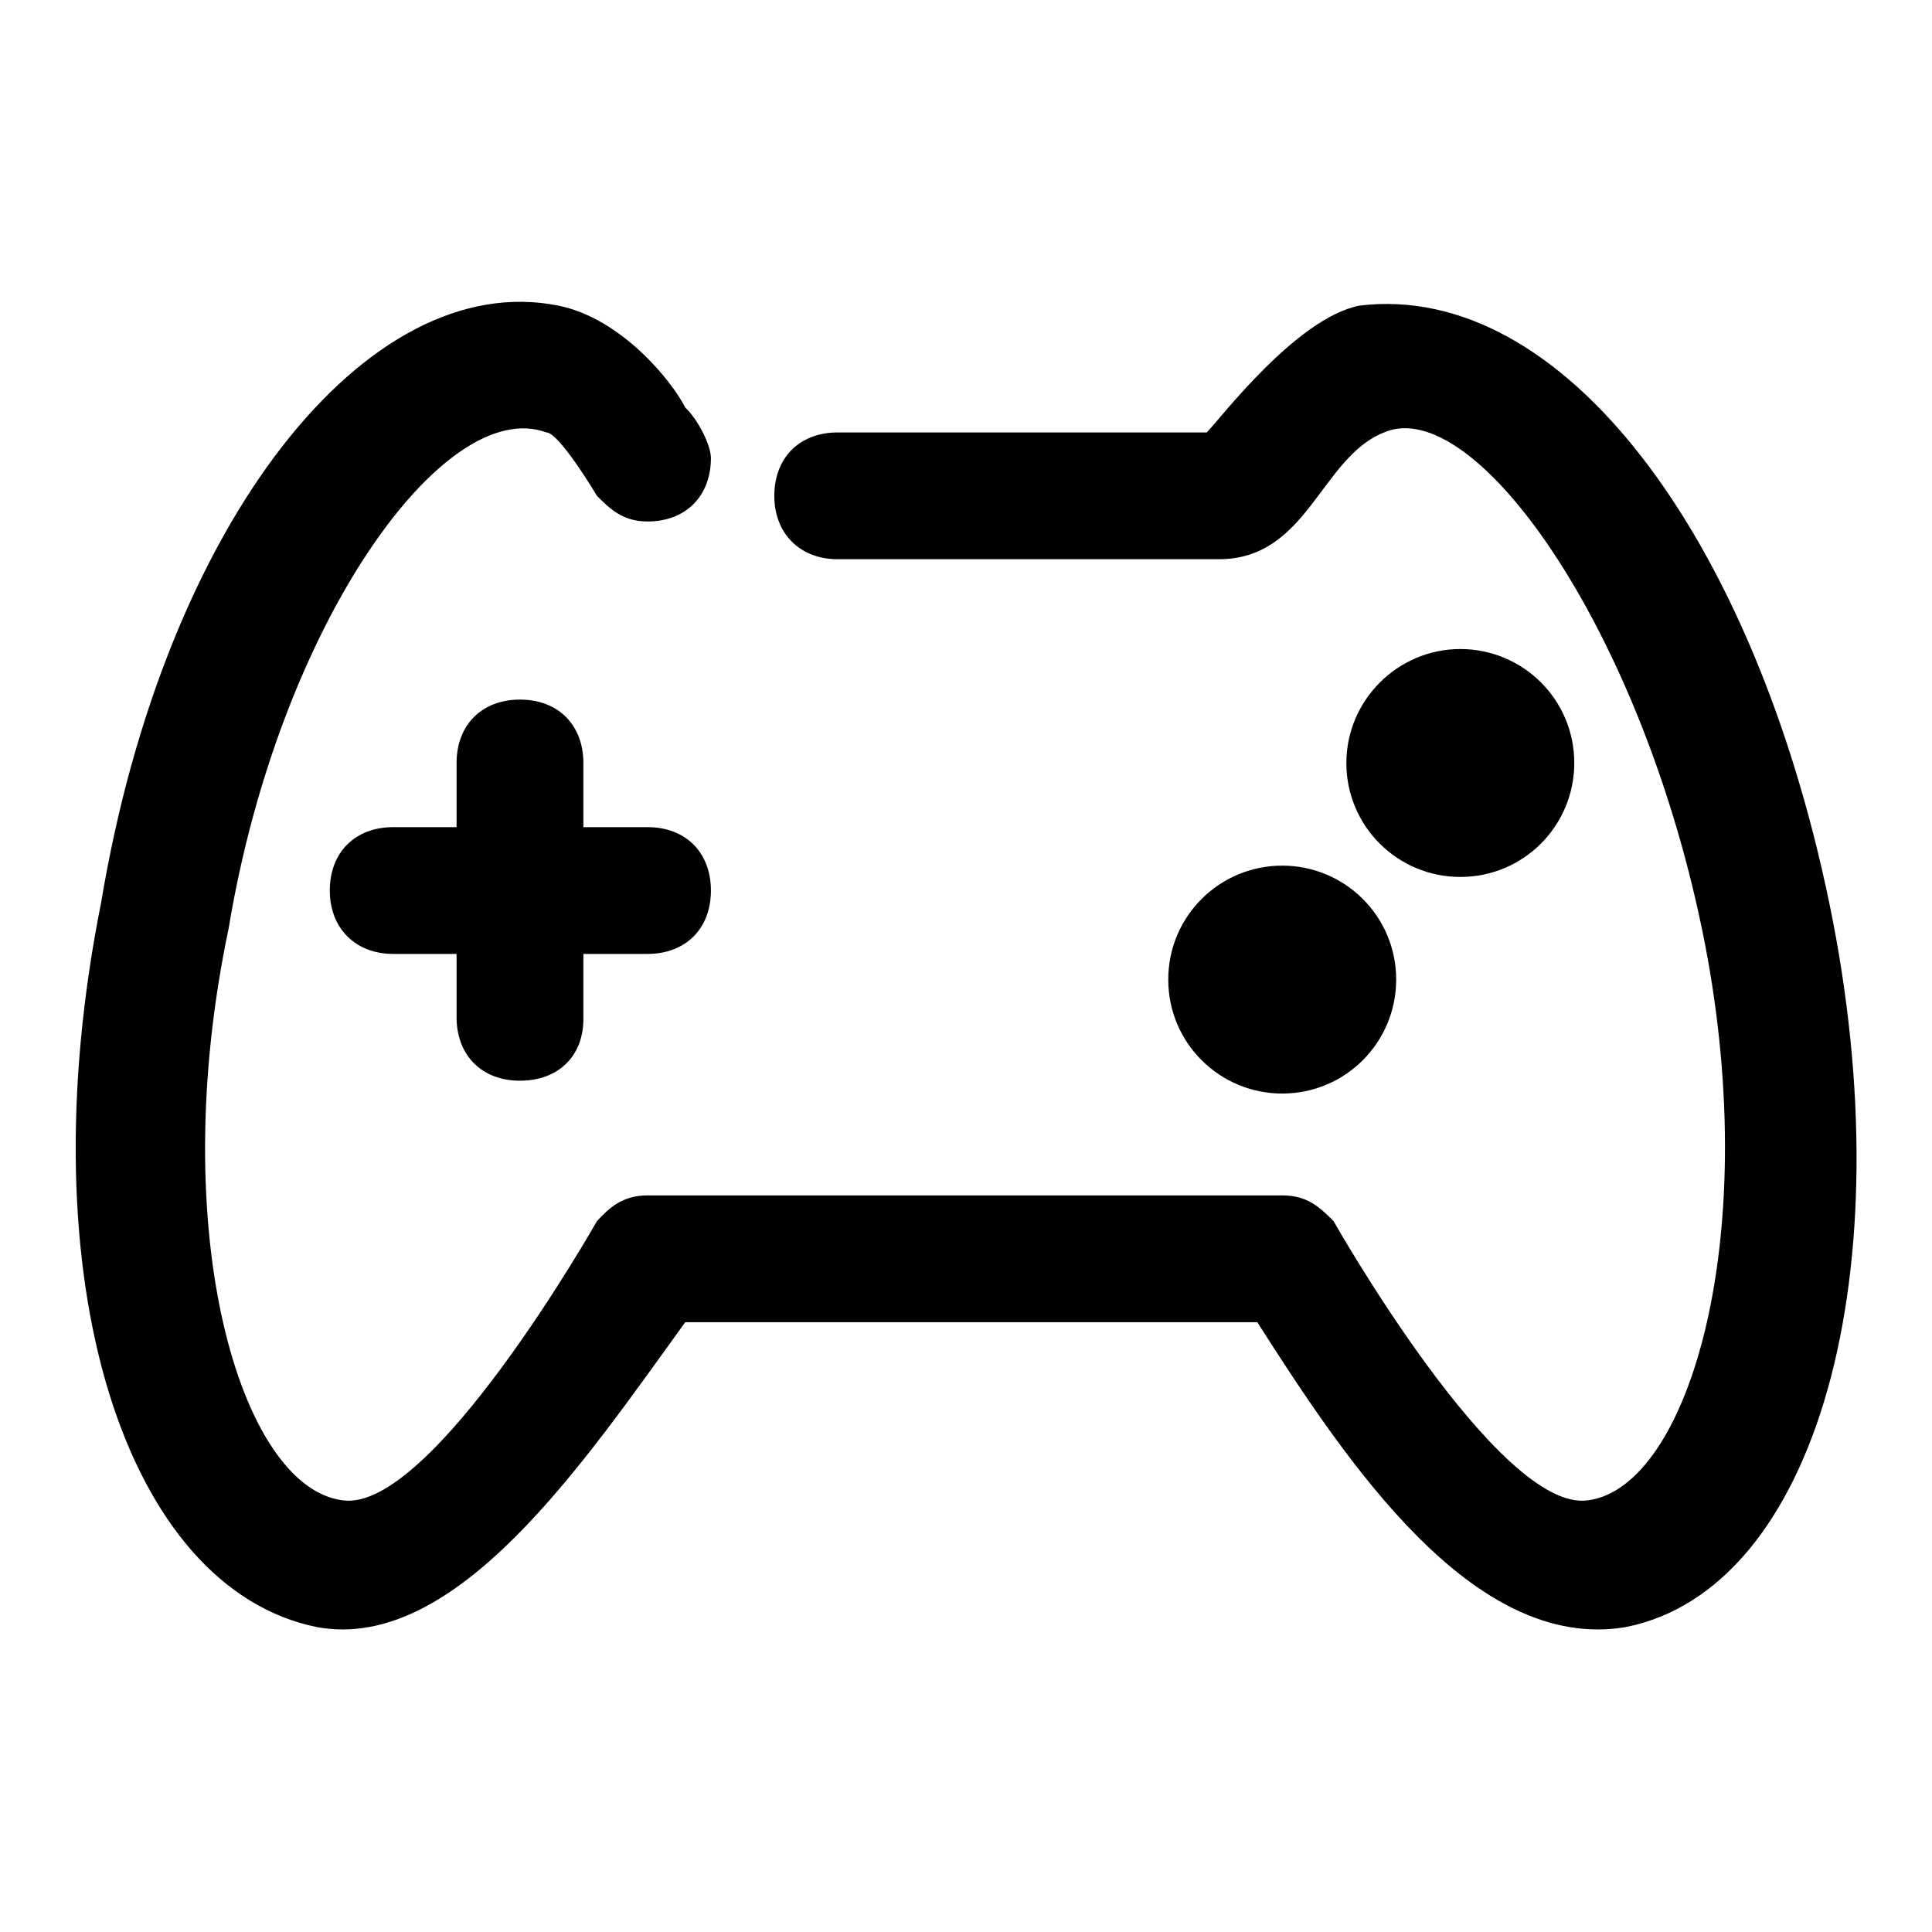 <?xml version="1.0" encoding="utf-8"?>
<!-- Svg Vector Icons : http://www.onlinewebfonts.com/icon -->
<!DOCTYPE svg PUBLIC "-//W3C//DTD SVG 1.1//EN" "http://www.w3.org/Graphics/SVG/1.1/DTD/svg11.dtd">
<svg version="1.1" xmlns="http://www.w3.org/2000/svg" xmlns:xlink="http://www.w3.org/1999/xlink" x="0px" y="0px" viewBox="0 0 256 256" enable-background="new 0 0 256 256" xml:space="preserve">
<g><g><path fill="#000000" d="M68.9,143.2L68.9,143.2c-5.1,0-8.4-3.4-8.4-8.4v-33.7c0-5.1,3.4-8.4,8.4-8.4l0,0c5.1,0,8.4,3.4,8.4,8.4v33.7C77.4,139.9,74,143.2,68.9,143.2z"/><path fill="#000000" d="M43.7,118L43.7,118c0-5.1,3.4-8.4,8.4-8.4h33.7c5.1,0,8.4,3.4,8.4,8.4l0,0c0,5.1-3.4,8.4-8.4,8.4H52.1C47.1,126.4,43.7,123,43.7,118z"/><path fill="#000000" d="M178.4,101.1c0,8.4,6.8,15.1,15.1,15.1c8.4,0,15.1-6.8,15.1-15.1c0-8.4-6.8-15.1-15.1-15.1S178.4,92.8,178.4,101.1L178.4,101.1z"/><path fill="#000000" d="M154.8,129.8c0,8.4,6.8,15.1,15.1,15.1c8.4,0,15.1-6.8,15.1-15.1c0-8.4-6.8-15.1-15.1-15.1S154.8,121.4,154.8,129.8z"/><path fill="#000000" d="M242.4,119.7c-10.1-48.8-35.4-82.5-62.3-79.2c-8.4,1.7-18.5,15.1-20.2,16.8H111c-5.1,0-8.4,3.4-8.4,8.4s3.4,8.4,8.4,8.4h50.5c11.8,0,13.5-13.5,21.9-16.8c11.8-5.1,33.7,25.3,42.1,65.7c8.4,40.4-1.7,74.1-15.1,75.8c-11.8,1.7-33.7-37-33.7-37c-1.7-1.7-3.4-3.4-6.7-3.4H85.8c-3.4,0-5.1,1.7-6.7,3.4c0,0-21.9,38.7-33.7,37c-13.5-1.7-23.6-35.4-15.1-75.8c6.7-40.4,28.6-70.7,42.1-65.7c1.7,0,6.7,8.4,6.7,8.4c1.7,1.7,3.4,3.4,6.7,3.4c5.1,0,8.4-3.4,8.4-8.4c0-1.7-1.7-5.1-3.4-6.7c-1.7-3.4-8.4-11.8-16.8-13.5c-25.3-5.1-52.2,28.6-60.6,79.1c-10.1,50.5,3.4,90.9,28.6,96c18.5,3.4,35.4-21.9,48.8-40.4h75.8c11.8,18.5,28.6,43.8,48.8,40.4C240.7,210.6,252.5,168.5,242.4,119.7z"/></g></g>
</svg>